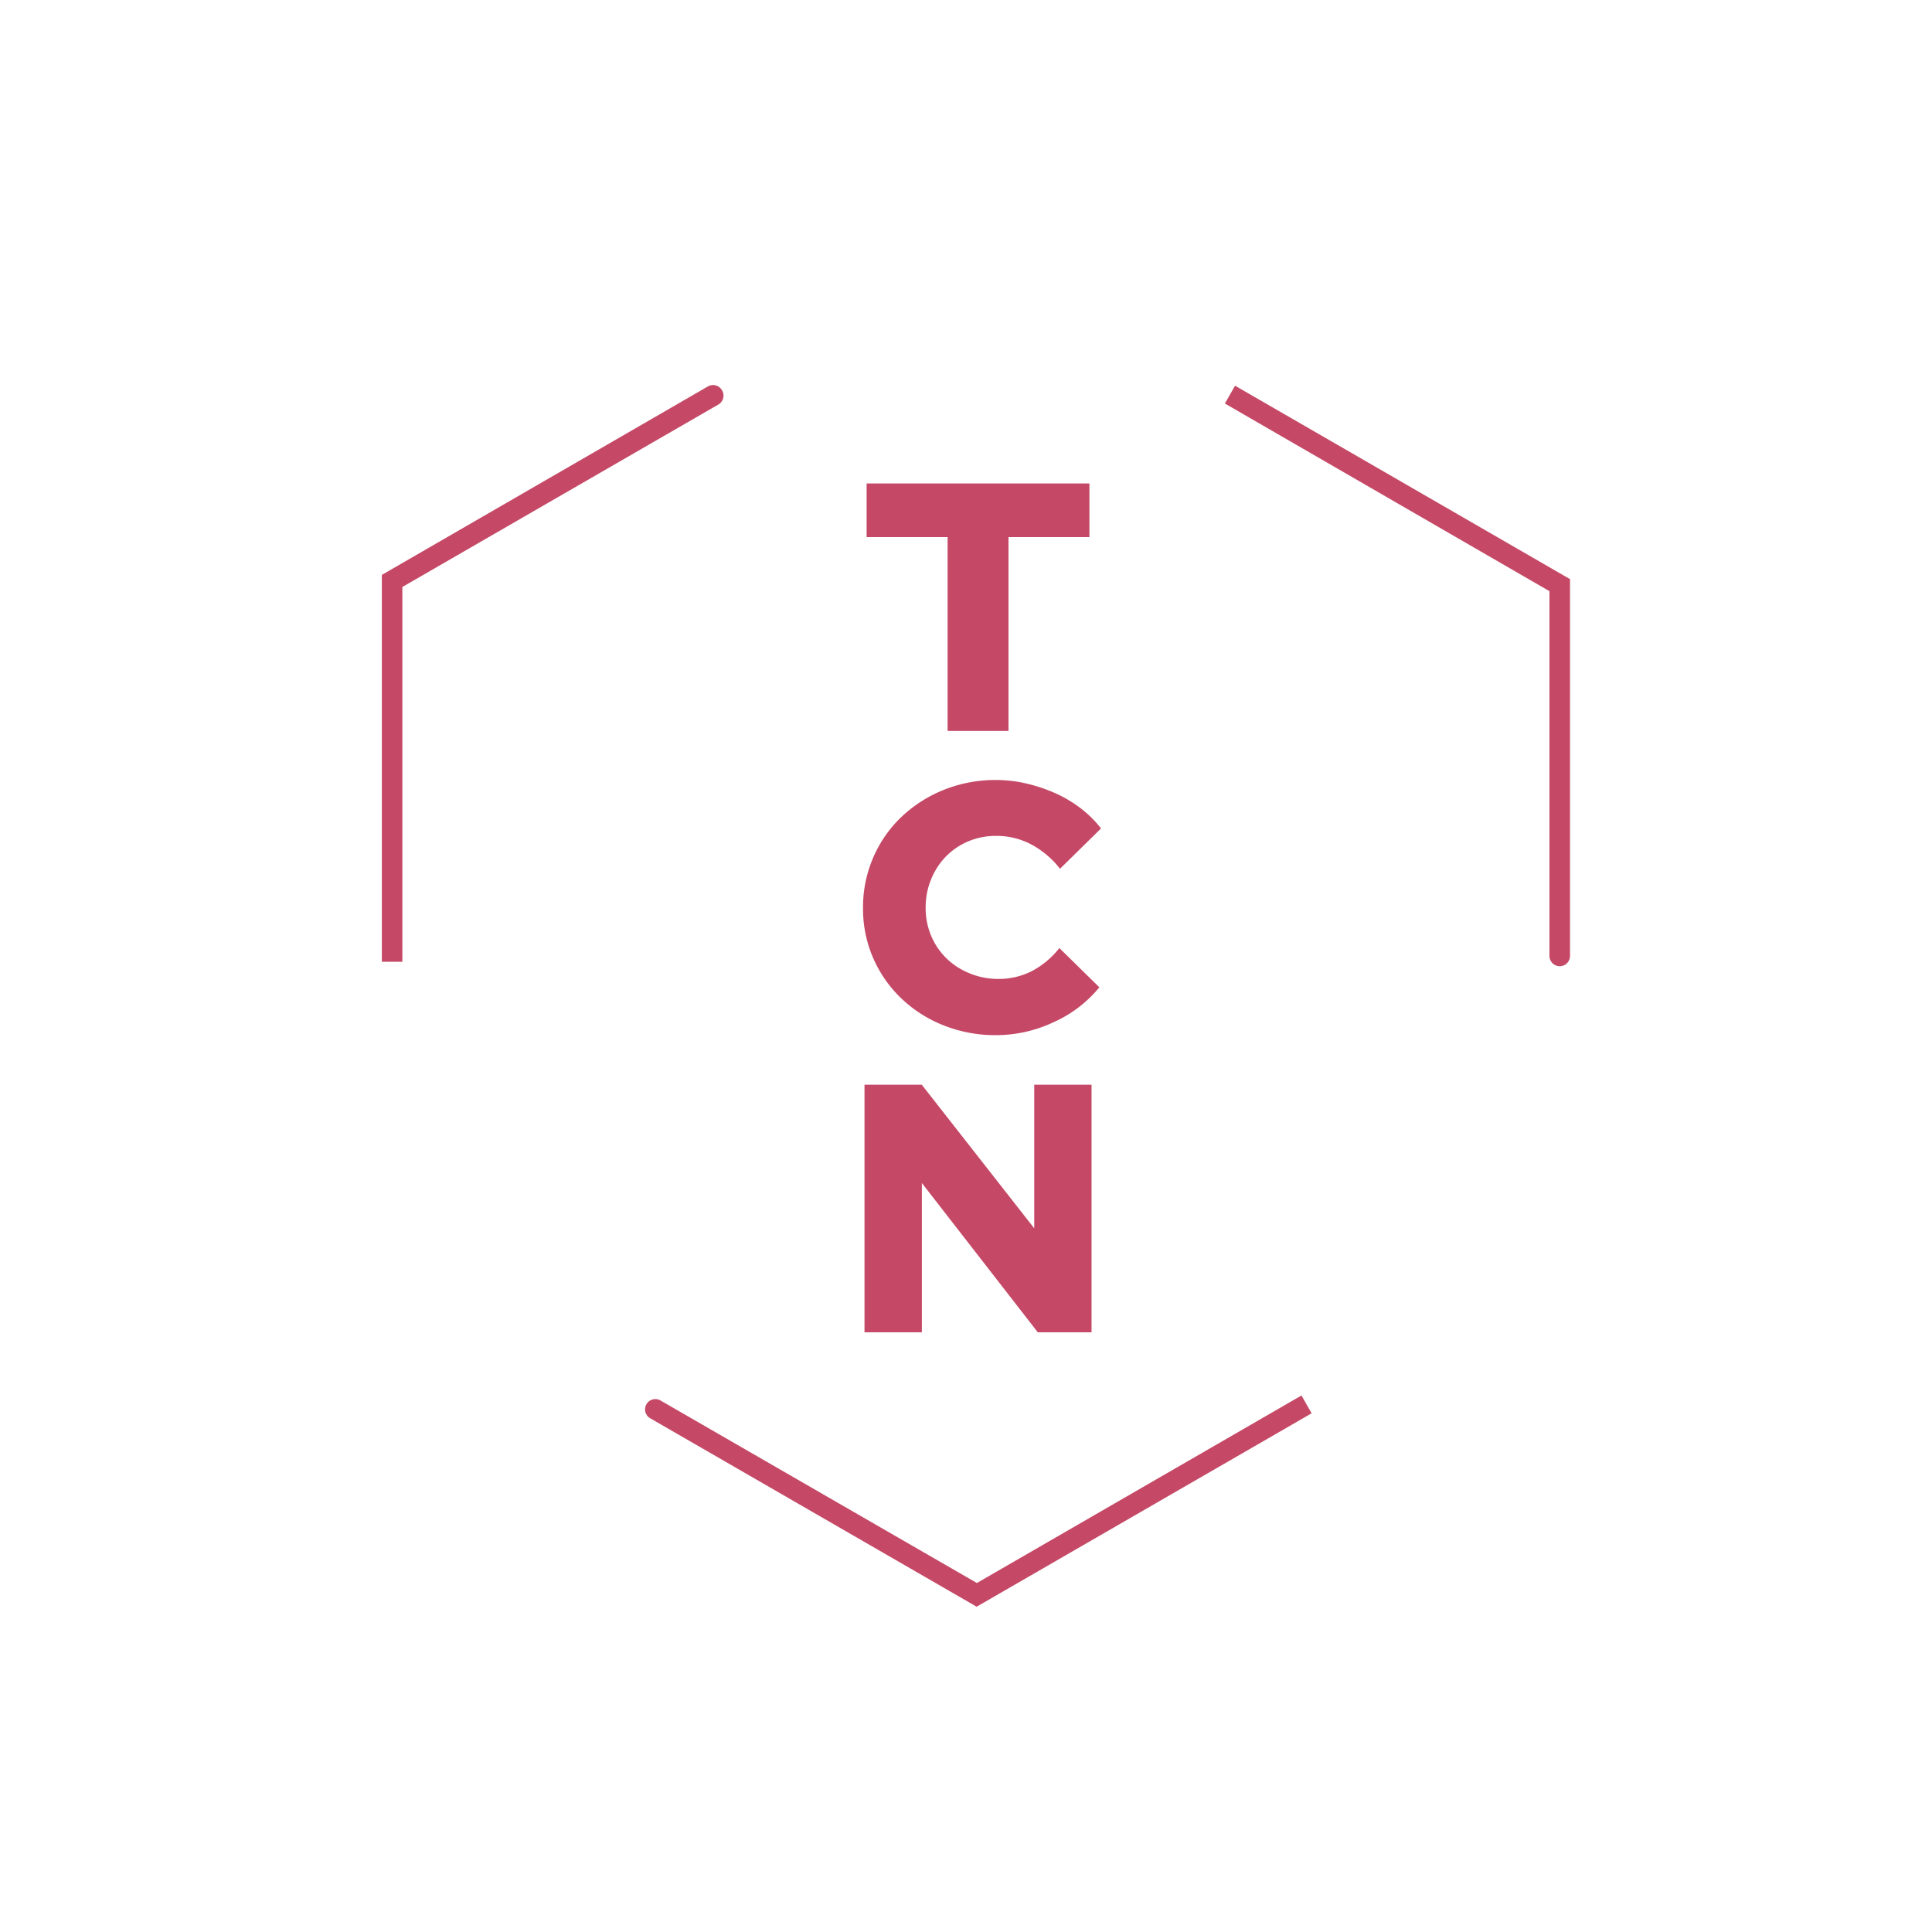 <svg xmlns="http://www.w3.org/2000/svg" viewBox="0 0 500 500"><defs><style>.cls-1{fill:#c54966;}</style></defs><title>WVV.TCN_FirstDelivery</title><g id="Layer_1" data-name="Layer 1"><path class="cls-1" d="M336.82,361.15l-84,48.53L171,362.48a2.66,2.66,0,1,0-2.65,4.61l84.15,48.58.25.15,55.33-31.95,31.37-18.11Z"/><path class="cls-1" d="M351.23,118.06l-31.6-18.24L317,104.43,401,153v94.39a2.66,2.66,0,1,0,5.32,0V149.88Z"/><path class="cls-1" d="M186.85,101a2.66,2.66,0,0,0-3.63-1L99.07,148.64l-.25.15V248.91h5.31v-97l81.75-47.2A2.66,2.66,0,0,0,186.85,101Z"/><path class="cls-1" d="M224.28,139V125.12h57.66V139H261v50.16H245.24V139Z"/><path class="cls-1" d="M258.33,253.35a18.94,18.94,0,0,0,8.65-2,22.1,22.1,0,0,0,7.18-6l10.35,10.16a32.19,32.19,0,0,1-11.77,9,35.07,35.07,0,0,1-15,3.39,36.23,36.23,0,0,1-13.6-2.56,33.85,33.85,0,0,1-10.93-7A32.21,32.21,0,0,1,226,248a31.87,31.87,0,0,1-2.65-13A32.29,32.29,0,0,1,226,221.91a31.86,31.86,0,0,1,7.28-10.48,34.53,34.53,0,0,1,10.94-7,35.68,35.68,0,0,1,13.55-2.57,34.65,34.65,0,0,1,7.87.92,40.91,40.91,0,0,1,7.51,2.52,32.54,32.54,0,0,1,6.59,3.93,29,29,0,0,1,5.21,5.17l-10.62,10.44a23.49,23.49,0,0,0-7.55-6.36,19.25,19.25,0,0,0-9-2.15,18.3,18.3,0,0,0-7.19,1.41,17.7,17.7,0,0,0-5.76,3.89,18.37,18.37,0,0,0-3.85,5.91,19,19,0,0,0-1.42,7.37,18.31,18.31,0,0,0,1.42,7.27,17.88,17.88,0,0,0,3.94,5.82,18.54,18.54,0,0,0,6,3.89A19.43,19.43,0,0,0,258.33,253.35Z"/><path class="cls-1" d="M223.73,280.72h14.82l29.11,37.17V280.72h14.83V344.8H268.58l-30-38.63V344.8H223.73Z"/></g></svg>